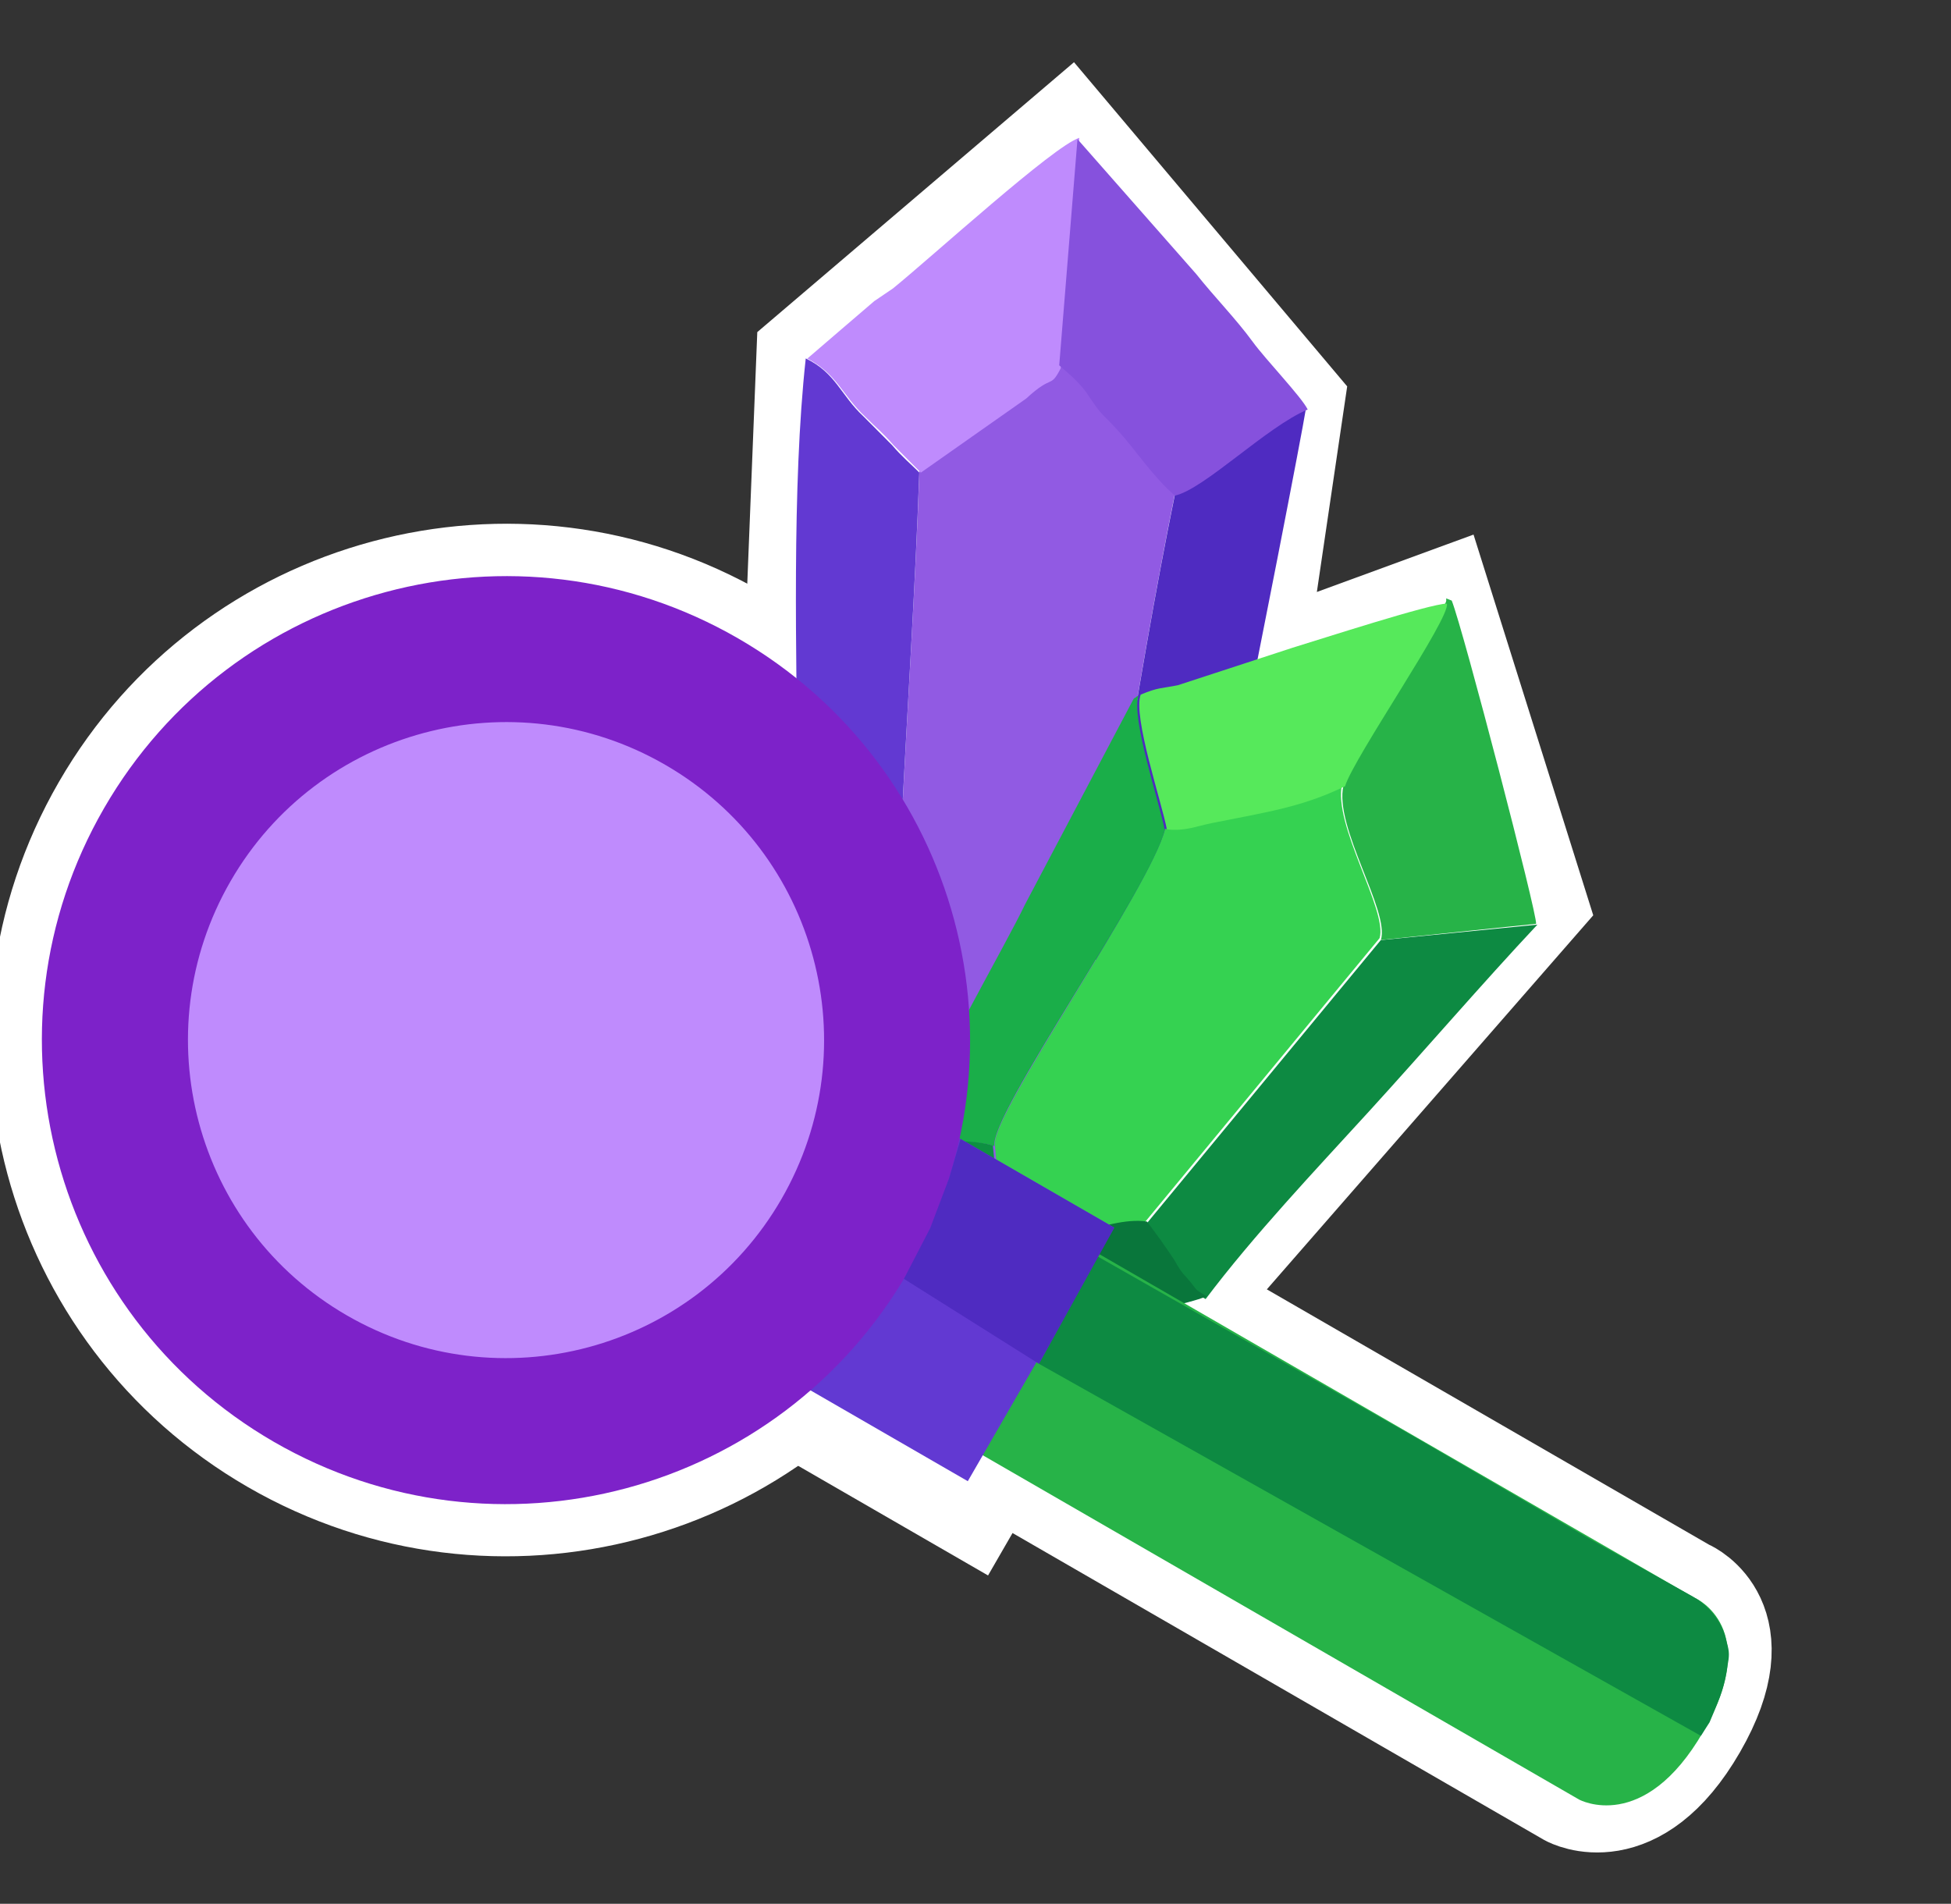 <svg width="166" height="162" viewBox="0 0 166 162" fill="none" xmlns="http://www.w3.org/2000/svg">
<rect x="0" y="0" width="166" height="162" fill="#333333" stroke="none"/>
<g clip-path="url(#clip0_449_6251)">
<path d="M143.468 135.496C143.468 135.496 149.226 138.046 144.15 146.845C139.074 155.644 133.574 152.636 133.574 152.636L80.947 122.248L90.831 105.119L143.457 135.508L143.468 135.496Z" fill="white" stroke="white" stroke-width="9" stroke-miterlimit="10"/>
<path d="M80.477 99.752L68.022 121.33L82.97 129.961L95.425 108.383L80.477 99.752Z" fill="white" stroke="white" stroke-width="6" stroke-miterlimit="10"/>
<path d="M64.018 52.19C84.076 63.773 90.952 89.41 79.369 109.468C67.786 129.525 42.138 136.379 22.092 124.807C2.045 113.235 -4.842 87.588 6.741 67.541C18.313 47.494 43.961 40.607 64.018 52.19Z" fill="white" stroke="white" stroke-width="4" stroke-miterlimit="10"/>
<path d="M114.097 33.029L111.427 51.132L125.055 46.139L135 77.768L105.131 112L71.265 95.295L64 51.719L64.924 28.498L91.323 6L114.097 33.029Z" fill="white"/>
<path d="M114.097 33.029L111.427 51.132L125.055 46.139L135 77.768L105.131 112L71.265 95.295L64 51.719L64.924 28.498L91.323 6L114.097 33.029Z" stroke="white"/>
<mask id="mask0_449_6251" style="mask-type:luminance" maskUnits="userSpaceOnUse" x="47" y="0" width="119" height="136">
<path d="M59.166 0.001L47.117 125.596L153.703 135.821L165.752 10.227L59.166 0.001Z" fill="white"/>
</mask>
<g mask="url(#mask0_449_6251)">
<path fill-rule="evenodd" clip-rule="evenodd" d="M78.228 40.082C77.882 49.932 77.222 59.883 76.73 69.722C76.26 79.314 75.221 90.092 75.668 99.406L81.705 108.015L82.823 107.254C83.148 107.042 83.159 106.919 83.472 106.695C90.348 100.311 89.878 102.122 90.951 95.671C93.814 78.275 96.609 58.519 99.985 41.916C98.051 40.25 96.631 38.014 95.144 36.381C93.646 34.883 93.903 35.275 92.729 33.553C92.081 32.502 90.963 31.775 90.158 30.836C89.241 32.602 89.509 31.395 87.228 33.396L78.228 40.071V40.082Z" fill="#915AE3"/>
<path fill-rule="evenodd" clip-rule="evenodd" d="M99.975 42.039C96.587 58.642 93.792 78.52 90.941 95.794C89.879 102.245 90.203 100.423 83.461 106.818C83.137 107.03 83.126 107.153 82.813 107.377L81.695 108.137L75.657 99.528C74.014 99.495 73.041 100.389 71.632 100.993C70.38 101.619 68.938 102.592 67.887 102.737C68.356 104.023 73.32 109.926 74.651 111.547C76.921 114.365 78.855 117.518 81.169 119.832C83.237 118.546 90.147 111.793 92.763 109.457C93.412 108.898 94.06 108.35 94.563 107.78C95.212 107.221 96.017 106.684 96.363 106.102C97.56 104.493 110.384 39.355 111.121 34.727C107.857 36.147 102.557 41.569 99.975 42.061V42.039Z" fill="#4F2BC1"/>
<path fill-rule="evenodd" clip-rule="evenodd" d="M99.135 70.515C97.928 75.446 84.355 94.799 84.645 97.404C84.768 98.768 84.902 100.121 85.115 101.653C85.238 103.017 84.969 105.018 86.009 106.058C88.066 105.644 89.945 105.297 91.678 104.895C93.556 104.548 95.602 103.732 97.402 104.012L117.382 79.828C118.097 77.469 113.368 70.191 114.195 66.691C110.662 68.525 107.677 68.849 102.881 69.822C101.606 70.269 100.656 70.694 99.135 70.526V70.515Z" fill="#35D251"/>
<path fill-rule="evenodd" clip-rule="evenodd" d="M67.886 102.737C68.959 102.468 70.536 101.507 71.631 100.993C72.884 100.367 74.013 99.495 75.656 99.528C75.209 90.215 76.249 79.314 76.719 69.844C77.222 59.882 77.87 50.055 78.217 40.205C77.535 39.523 76.707 38.829 75.902 37.879C74.818 36.783 74.672 36.649 73.454 35.419C71.531 33.63 71.117 31.73 68.557 30.5C67.361 41.39 67.763 55.88 67.875 67.138C67.886 73.198 67.919 79.135 67.931 85.183C68.065 90.013 67.282 98.22 67.886 102.726V102.737Z" fill="#6239D2"/>
<path fill-rule="evenodd" clip-rule="evenodd" d="M68.691 30.512C71.252 31.864 71.677 33.642 73.588 35.431C74.818 36.661 74.964 36.672 76.037 37.891C76.853 38.707 77.669 39.534 78.351 40.216L87.318 33.91C89.61 31.786 89.331 33.117 90.247 31.35L91.835 11.729C89.677 12.388 79.38 21.78 75.981 24.541C75.344 24.977 75.019 25.19 74.382 25.626C72.426 27.292 70.637 28.846 68.691 30.512Z" fill="#BF8BFD"/>
<path fill-rule="evenodd" clip-rule="evenodd" d="M117.483 79.997L97.504 104.18C98.499 105.343 98.834 106.126 99.796 107.4C100.321 108.116 100.511 108.451 100.936 109.01C101.786 110.117 101.283 109.793 102.58 110.542C106.672 105.108 111.904 99.585 116.466 94.588C121.296 89.299 126.07 83.731 130.81 78.678L117.472 79.997H117.483Z" fill="#0D8A42"/>
<path fill-rule="evenodd" clip-rule="evenodd" d="M90.134 31.093C91.096 31.931 92.068 32.758 92.706 33.809C93.88 35.531 93.634 35.006 95.121 36.638C96.608 38.259 98.039 40.507 99.962 42.172C102.399 41.669 107.844 36.258 111.265 34.849C110.773 33.809 107.643 30.545 106.592 29.091C105.138 27.101 103.372 25.323 101.773 23.311L91.677 11.84L90.123 31.093H90.134Z" fill="#8651DD"/>
<path fill-rule="evenodd" clip-rule="evenodd" d="M114.308 66.849C113.48 70.348 118.254 77.515 117.494 79.986L130.698 78.61C130.821 77.872 124.504 53.577 123.52 51.106C122.682 50.793 123.286 50.883 122.928 51.408C123.185 52.426 115.079 64.367 114.308 66.837V66.849Z" fill="#27B348"/>
<path fill-rule="evenodd" clip-rule="evenodd" d="M97.056 59.1C96.363 60.945 98.857 68.302 99.281 70.571C100.802 70.75 101.752 70.314 103.128 70.035C107.924 69.073 110.764 68.682 114.442 66.904C115.202 64.433 123.454 52.537 123.107 51.363C121.687 51.363 112.295 54.416 109.97 55.12L100.221 58.306C98.845 58.586 98.566 58.474 97.068 59.1H97.056Z" fill="#56E95B"/>
<path fill-rule="evenodd" clip-rule="evenodd" d="M78.026 95.191C77.836 96.566 77.635 96.231 77.031 97.438C79.513 97.583 81.749 96.7 84.612 97.516C84.175 94.855 97.894 75.558 99.101 70.627C98.677 68.369 96.195 61.001 96.876 59.156C96.832 59.268 96.698 59.223 96.653 59.335C96.653 59.335 96.474 59.402 96.429 59.514L87.217 76.956C85.685 80.198 78.474 92.731 78.026 95.191Z" fill="#1AAE49"/>
<path fill-rule="evenodd" clip-rule="evenodd" d="M86.021 106.058C84.31 107.254 82.868 110.262 81.493 112.241C80.296 114.164 80.43 113.817 79.514 114.13C80.14 115.416 80.676 114.824 82.231 114.488C87.441 113.281 99.482 111.604 102.668 110.307C101.506 109.614 102.02 109.927 101.025 108.775C100.455 108.171 100.365 108.004 99.884 107.165C99.068 105.946 98.554 105.22 97.592 103.945C95.792 103.666 93.601 104.426 91.868 104.828C89.811 105.242 87.933 105.589 86.021 106.058Z" fill="#09763B"/>
<path fill-rule="evenodd" clip-rule="evenodd" d="M79.334 114.198C80.24 113.885 80.117 114.231 81.313 112.308C82.588 110.162 84.131 107.322 85.841 106.126C84.902 105.254 85.215 103.129 84.947 101.721C84.768 100.077 84.6 98.836 84.477 97.472C81.604 96.667 79.379 97.539 76.897 97.394C77.557 96.063 77.702 96.51 77.892 95.147C77.121 95.515 77.389 95.225 76.819 96.32C75.634 98.635 79.167 111.246 79.334 114.198Z" fill="#0E9042"/>
</g>
<path d="M144.25 135.989C144.25 135.989 150.007 138.538 144.932 147.337C139.856 156.136 134.355 153.128 134.355 153.128L81.728 122.74L91.612 105.611L144.238 136L144.25 135.989Z" fill="#27B348"/>
<path d="M79.852 95.839L74.496 105.119L67.397 117.406L82.345 126.038L94.8 104.459L79.852 95.828V95.839Z" fill="#6239D2"/>
<path d="M62.789 54.315C81.672 65.216 88.146 89.366 77.245 108.25C66.344 127.133 42.194 133.596 23.311 122.695C4.438 111.794 -2.047 87.644 8.854 68.771C19.755 49.899 43.905 43.414 62.789 54.315Z" fill="#7D22C9"/>
<path d="M56.584 65.07C69.53 72.538 73.958 89.085 66.489 102.032C59.01 114.979 42.474 119.407 29.527 111.938C16.58 104.47 12.152 87.911 19.621 74.976C27.09 62.04 43.648 57.601 56.584 65.07Z" fill="#BF8BFD"/>
<path d="M88.405 116.054L144.721 147.706L145.459 146.554C146.152 144.866 146.622 143.983 146.924 142.182L146.979 141.791C147.136 140.908 147.17 140.617 146.924 139.756L146.789 139.231C146.398 137.844 145.325 136.592 144.073 135.877L135.374 131.013L120.214 122.192L93.38 106.908L88.383 116.065L88.405 116.054Z" fill="#0D8A42"/>
<path d="M88.404 116.054L76.91 108.82L79.146 104.504L80.745 100.278L81.729 96.924L94.81 104.471L88.404 116.054Z" fill="#4F2BC1"/>
</g>
<defs>
<clipPath id="clip0_449_6251">
<rect width="166" height="162" fill="white"/>
</clipPath>
</defs>
</svg>
